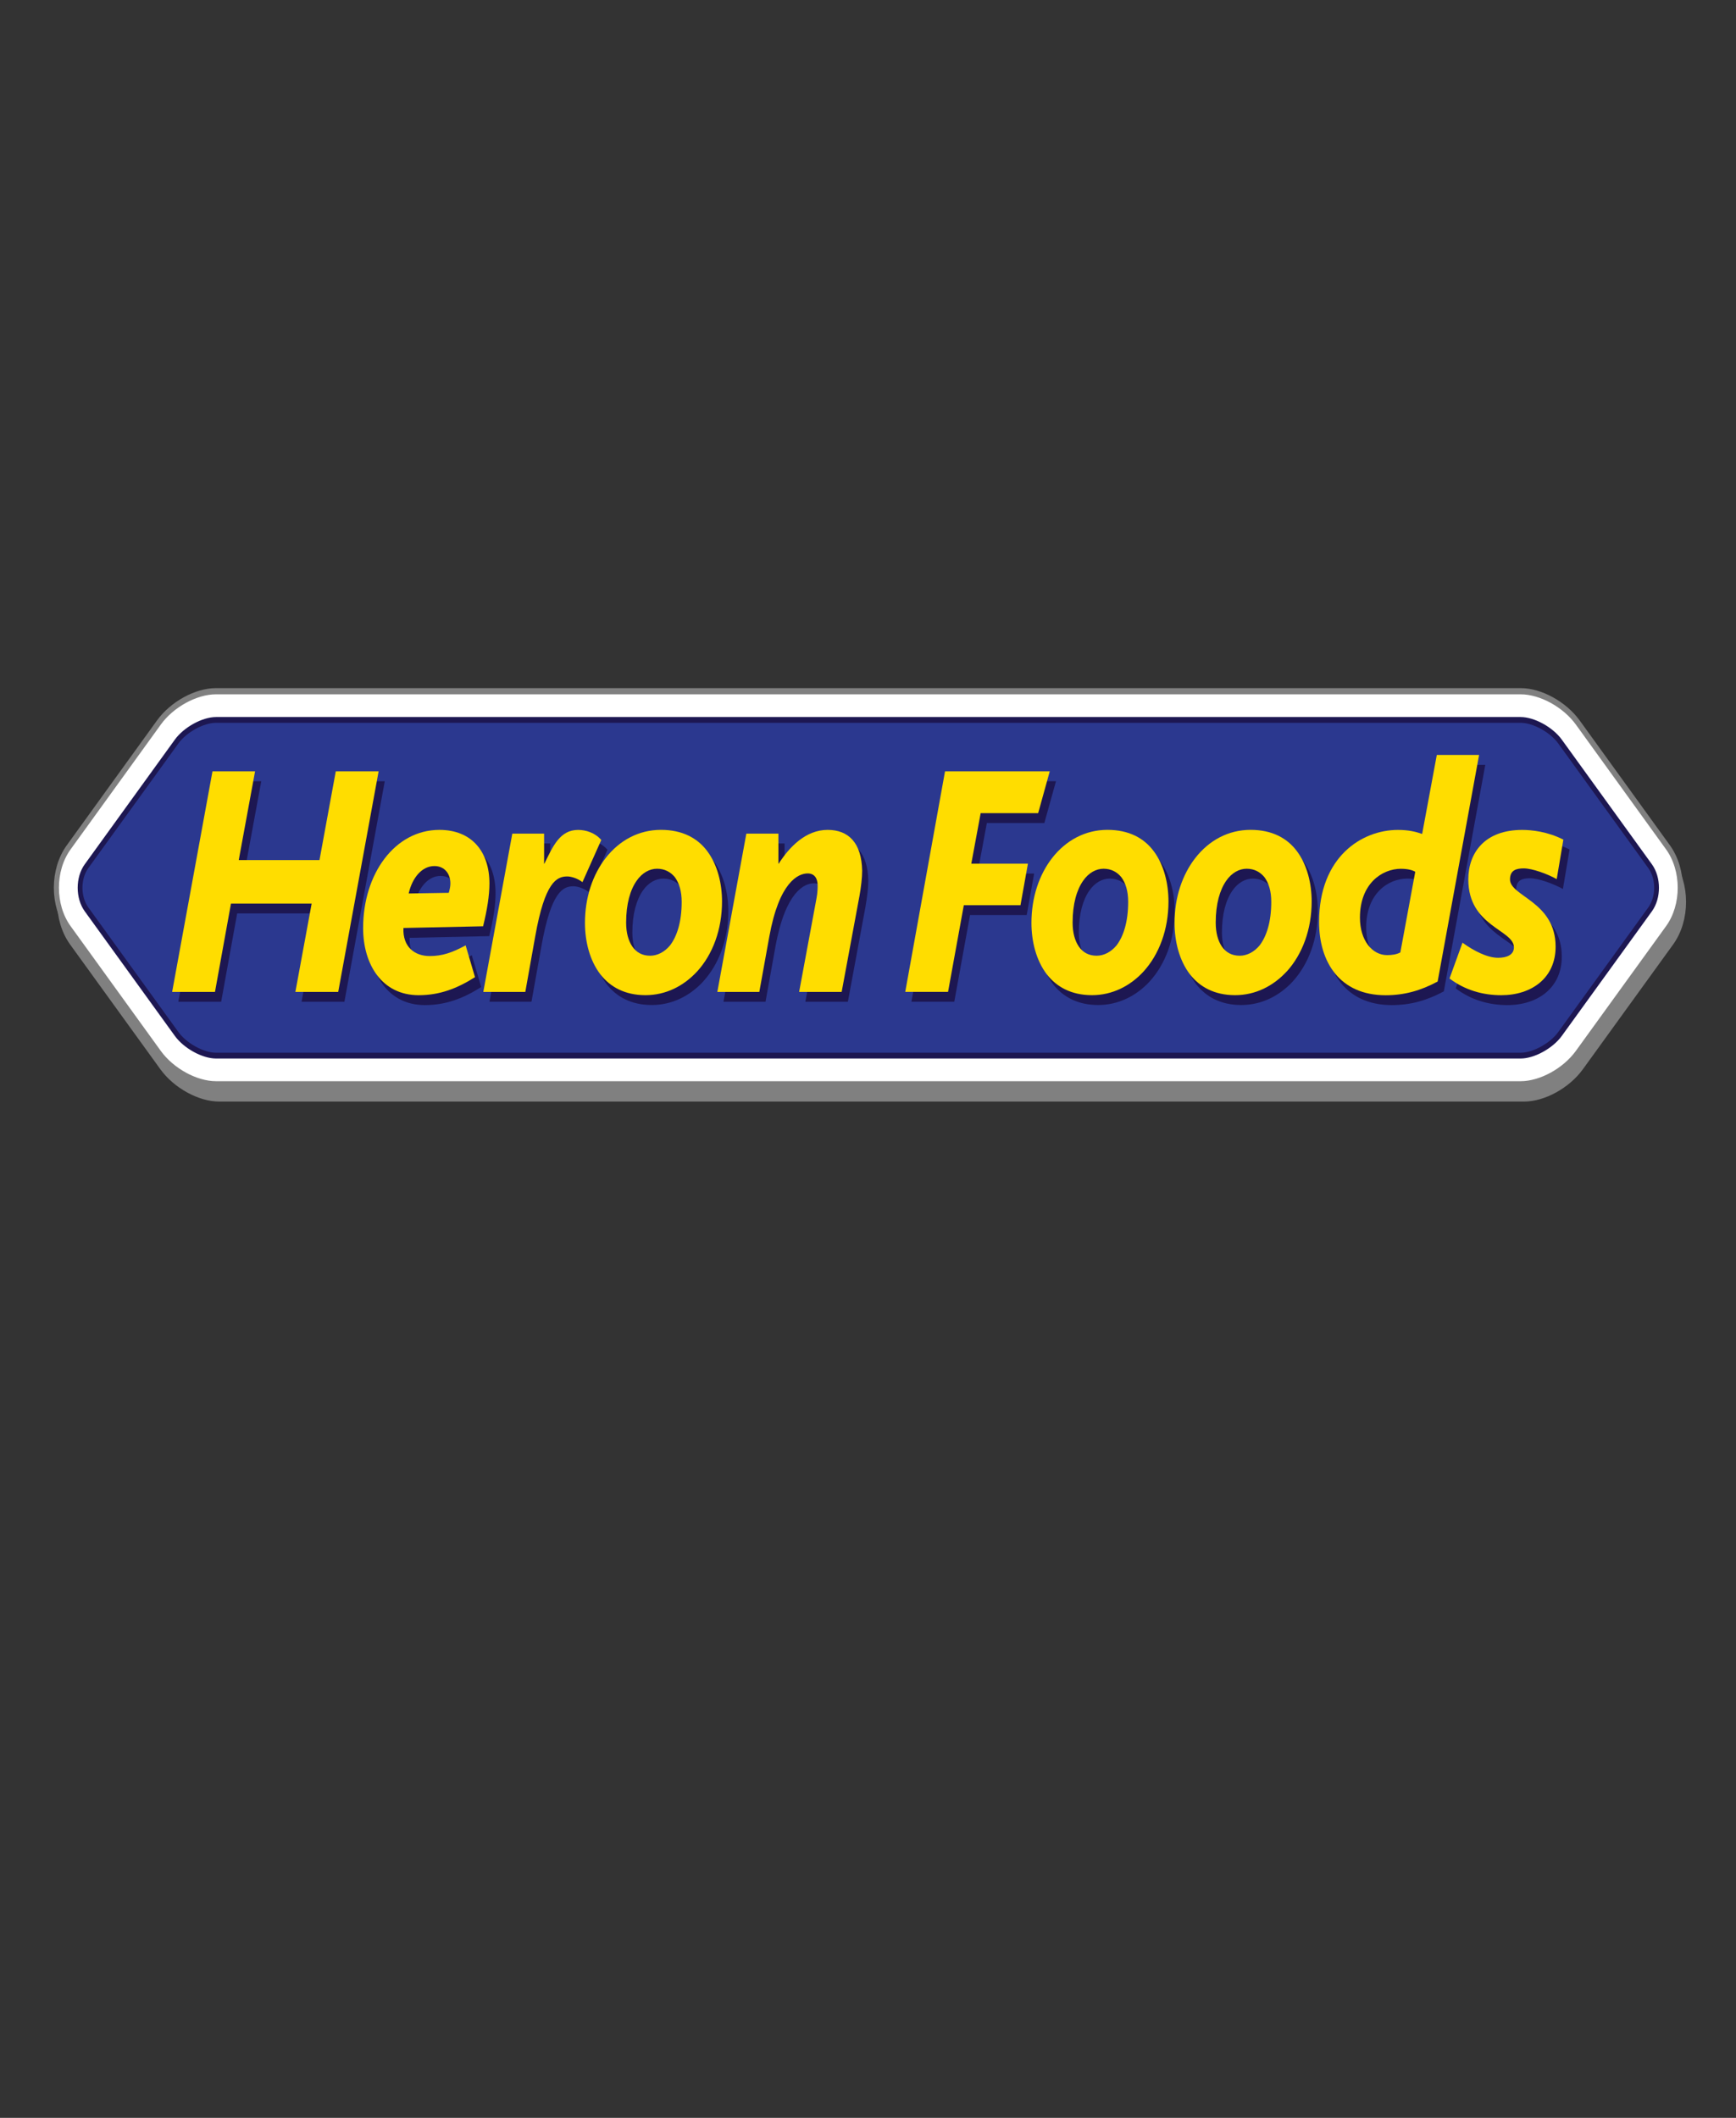 <?xml version="1.0" encoding="UTF-8" standalone="no"?>
<svg
   viewBox="0 0 18.04 22"
   width="18.04pt"
   height="22pt"
   version="1.1"
   id="svg9721"
   xmlns="http://www.w3.org/2000/svg"
   xmlns:svg="http://www.w3.org/2000/svg">
  <rect x="0" y="0" width="18.04" height="22" fill="#333333" stroke="none"/>
  <defs
     id="defs9725" />
  <g
     id="g14013"
     transform="matrix(0.32,0,0,0.391,-30.632,-67.815)">
    <path
       d="m 145.215,202.624 h -42.37 c -0.647,0 -1.427,-0.351 -1.853,-0.834 l -2.929,-3.313 c -0.532,-0.604 -0.532,-1.547 0,-2.15 l 2.928,-3.314 c 0.427,-0.483 1.207,-0.833 1.854,-0.833 h 42.37 c 0.648,0 1.428,0.35 1.853,0.834 l 2.929,3.313 c 0.531,0.603 0.531,1.547 0,2.15 l -2.929,3.313 c -0.426,0.483 -1.205,0.834 -1.853,0.834"
       style="fill:#808080;fill-opacity:1;fill-rule:nonzero;stroke:none;stroke-width:0.353"
       id="path12781" />
    <path
       d="m 145.215,202.624 h -42.37 c -0.647,0 -1.427,-0.351 -1.853,-0.834 l -2.929,-3.313 c -0.532,-0.604 -0.532,-1.547 0,-2.15 l 2.928,-3.314 c 0.427,-0.483 1.207,-0.833 1.854,-0.833 h 42.37 c 0.648,0 1.428,0.35 1.853,0.834 l 2.929,3.313 c 0.531,0.603 0.531,1.547 0,2.15 l -2.929,3.313 c -0.426,0.483 -1.205,0.834 -1.853,0.834 z"
       style="fill:none;stroke:#808080;stroke-width:0.165;stroke-linecap:butt;stroke-linejoin:miter;stroke-miterlimit:4;stroke-dasharray:none;stroke-opacity:1"
       id="path12785" />
    <path
       d="m 145.108,202.247 h -42.37 c -0.647,0 -1.427,-0.35 -1.854,-0.833 l -2.928,-3.314 c -0.533,-0.603 -0.533,-1.547 0,-2.149 l 2.928,-3.314 c 0.425,-0.483 1.206,-0.833 1.854,-0.833 h 42.37 c 0.648,0 1.428,0.35 1.855,0.833 l 2.927,3.313 c 0.533,0.603 0.533,1.548 0.001,2.15 l -2.929,3.314 c -0.426,0.482 -1.206,0.833 -1.853,0.833"
       style="fill:#ffffff;fill-opacity:1;fill-rule:nonzero;stroke:none;stroke-width:0.353"
       id="path12789" />
    <path
       d="m 145.108,202.247 h -42.37 c -0.647,0 -1.427,-0.35 -1.854,-0.833 l -2.928,-3.314 c -0.533,-0.603 -0.533,-1.547 0,-2.149 l 2.928,-3.314 c 0.425,-0.483 1.206,-0.833 1.854,-0.833 h 42.37 c 0.648,0 1.428,0.35 1.855,0.833 l 2.927,3.313 c 0.533,0.603 0.533,1.548 0.001,2.15 l -2.929,3.314 c -0.426,0.482 -1.206,0.833 -1.853,0.833 z"
       style="fill:none;stroke:#808080;stroke-width:0.165;stroke-linecap:butt;stroke-linejoin:miter;stroke-miterlimit:4;stroke-dasharray:none;stroke-opacity:1"
       id="path12793" />
    <path
       d="m 149.311,196.452 c 0.278,0.316 0.278,0.832 0,1.147 l -2.928,3.313 c -0.279,0.315 -0.852,0.572 -1.275,0.572 h -42.37 c -0.423,0 -0.997,-0.258 -1.275,-0.572 l -2.928,-3.313 c -0.279,-0.315 -0.279,-0.831 0,-1.147 l 2.928,-3.313 c 0.278,-0.315 0.853,-0.573 1.275,-0.573 h 42.37 c 0.423,0 0.996,0.258 1.275,0.573 z"
       style="fill:#2b388f;fill-opacity:1;fill-rule:nonzero;stroke:none;stroke-width:0.353"
       id="path12797" />
    <path
       d="m 102.738,192.643 c -0.398,0 -0.955,0.25 -1.217,0.546 l -2.928,3.314 c -0.254,0.288 -0.254,0.757 0,1.045 l 2.928,3.313 c 0.262,0.296 0.82,0.547 1.217,0.547 h 42.37 c 0.398,0 0.955,-0.251 1.217,-0.547 l 2.927,-3.313 c 0.255,-0.289 0.255,-0.757 0,-1.045 l -2.927,-3.314 c -0.262,-0.296 -0.819,-0.546 -1.217,-0.546 z m 42.37,8.919 h -42.37 c -0.443,0 -1.041,-0.269 -1.334,-0.599 l -2.928,-3.313 c -0.304,-0.344 -0.304,-0.904 0,-1.247 l 2.928,-3.314 c 0.293,-0.33 0.891,-0.599 1.334,-0.599 h 42.37 c 0.443,0 1.041,0.268 1.334,0.599 l 2.928,3.314 c 0.304,0.344 0.304,0.903 0,1.247 l -2.928,3.313 c -0.293,0.33 -0.891,0.599 -1.334,0.599"
       style="fill:#1d1752;fill-opacity:1;fill-rule:nonzero;stroke:none;stroke-width:0.353"
       id="path12801" />
    <path
       d="m 106.909,200.055 h -1.391 l 0.529,-2.348 h -2.62 l -0.52,2.348 h -1.391 l 1.311,-5.859 h 1.382 l -0.53,2.355 h 2.621 l 0.53,-2.355 h 1.39 z"
       style="fill:#1d1752;fill-opacity:1;fill-rule:nonzero;stroke:none;stroke-width:0.353"
       id="path12805" />
    <path
       d="m 110.032,196.711 c -0.403,0 -0.719,0.311 -0.834,0.729 l 1.3,-0.018 c 0.037,-0.098 0.054,-0.178 0.054,-0.249 0,-0.249 -0.179,-0.462 -0.52,-0.462 m 1.579,1.6 -2.584,0.045 c -0.028,0.506 0.367,0.746 0.852,0.746 0.405,0 0.727,-0.088 1.167,-0.284 l 0.306,0.845 c -0.583,0.303 -1.148,0.48 -1.831,0.48 -1.185,0 -1.804,-0.81 -1.804,-1.787 0,-1.441 1.032,-2.606 2.476,-2.606 1.05,0 1.625,0.579 1.625,1.423 0,0.321 -0.072,0.694 -0.206,1.138"
       style="fill:#1d1752;fill-opacity:1;fill-rule:nonzero;stroke:none;stroke-width:0.353"
       id="path12809" />
    <path
       d="m 114.842,197.138 c -0.171,-0.107 -0.378,-0.152 -0.494,-0.152 -0.341,0 -0.727,0.142 -1.041,1.592 l -0.323,1.476 h -1.364 l 0.942,-4.206 h 1.032 v 0.8 h 0.01 c 0.278,-0.462 0.503,-0.899 1.094,-0.899 0.252,0 0.548,0.072 0.754,0.268 z"
       style="fill:#1d1752;fill-opacity:1;fill-rule:nonzero;stroke:none;stroke-width:0.353"
       id="path12813" />
    <path
       d="m 117.839,197.003 c -0.135,-0.133 -0.323,-0.221 -0.574,-0.221 -0.243,0 -0.484,0.107 -0.664,0.319 -0.205,0.241 -0.341,0.615 -0.341,1.112 0,0.267 0.072,0.48 0.198,0.632 0.135,0.159 0.324,0.248 0.584,0.248 0.233,0 0.467,-0.098 0.647,-0.276 0.225,-0.239 0.377,-0.622 0.377,-1.157 0,-0.284 -0.081,-0.497 -0.224,-0.658 m 0.726,2.508 c -0.439,0.391 -1.022,0.631 -1.677,0.631 -0.673,0 -1.149,-0.223 -1.463,-0.551 -0.35,-0.374 -0.503,-0.881 -0.503,-1.37 0,-0.676 0.251,-1.28 0.673,-1.725 0.448,-0.471 1.077,-0.748 1.794,-0.748 0.701,0 1.194,0.223 1.508,0.57 0.331,0.365 0.476,0.861 0.476,1.333 0,0.748 -0.306,1.405 -0.809,1.859"
       style="fill:#1d1752;fill-opacity:1;fill-rule:nonzero;stroke:none;stroke-width:0.353"
       id="path12817" />
    <path
       d="m 123.833,197.52 -0.574,2.535 h -1.381 l 0.564,-2.491 c 0.037,-0.151 0.037,-0.284 0.037,-0.337 0,-0.195 -0.108,-0.32 -0.324,-0.32 -0.306,0 -0.924,0.222 -1.248,1.681 l -0.323,1.467 h -1.365 l 0.943,-4.206 h 1.041 v 0.799 h 0.009 c 0.341,-0.436 0.871,-0.898 1.589,-0.898 0.682,0 1.104,0.347 1.121,1.085 0,0.187 -0.036,0.436 -0.09,0.684"
       style="fill:#1d1752;fill-opacity:1;fill-rule:nonzero;stroke:none;stroke-width:0.353"
       id="path12821" />
    <path
       d="m 129.639,195.306 h -1.867 l -0.304,1.342 h 1.84 l -0.242,1.103 h -1.84 l -0.512,2.303 h -1.391 l 1.292,-5.859 h 3.402 z"
       style="fill:#1d1752;fill-opacity:1;fill-rule:nonzero;stroke:none;stroke-width:0.353"
       id="path12825" />
    <path
       d="m 132.338,197.003 c -0.134,-0.133 -0.323,-0.221 -0.574,-0.221 -0.243,0 -0.484,0.107 -0.664,0.319 -0.206,0.241 -0.341,0.615 -0.341,1.112 0,0.267 0.072,0.48 0.197,0.632 0.135,0.159 0.324,0.248 0.583,0.248 0.233,0 0.466,-0.098 0.646,-0.276 0.225,-0.239 0.377,-0.622 0.377,-1.157 0,-0.284 -0.081,-0.497 -0.224,-0.658 m 0.727,2.508 c -0.44,0.391 -1.023,0.631 -1.678,0.631 -0.673,0 -1.149,-0.223 -1.463,-0.551 -0.35,-0.374 -0.502,-0.881 -0.502,-1.37 0,-0.676 0.251,-1.28 0.672,-1.725 0.449,-0.471 1.077,-0.748 1.795,-0.748 0.7,0 1.193,0.223 1.508,0.57 0.332,0.365 0.475,0.861 0.475,1.333 0,0.748 -0.304,1.405 -0.807,1.859"
       style="fill:#1d1752;fill-opacity:1;fill-rule:nonzero;stroke:none;stroke-width:0.353"
       id="path12829" />
    <path
       d="m 136.985,197.003 c -0.134,-0.133 -0.323,-0.221 -0.575,-0.221 -0.242,0 -0.484,0.107 -0.663,0.319 -0.207,0.241 -0.341,0.615 -0.341,1.112 0,0.267 0.071,0.48 0.198,0.632 0.135,0.159 0.323,0.248 0.583,0.248 0.233,0 0.467,-0.098 0.646,-0.276 0.224,-0.239 0.376,-0.622 0.376,-1.157 0,-0.284 -0.08,-0.497 -0.224,-0.658 m 0.727,2.508 c -0.44,0.391 -1.023,0.631 -1.678,0.631 -0.673,0 -1.148,-0.223 -1.463,-0.551 -0.35,-0.374 -0.502,-0.881 -0.502,-1.37 0,-0.676 0.251,-1.28 0.673,-1.725 0.448,-0.471 1.076,-0.748 1.795,-0.748 0.699,0 1.194,0.223 1.508,0.57 0.331,0.365 0.475,0.861 0.475,1.333 0,0.748 -0.306,1.405 -0.808,1.859"
       style="fill:#1d1752;fill-opacity:1;fill-rule:nonzero;stroke:none;stroke-width:0.353"
       id="path12833" />
    <path
       d="m 141.427,196.782 c -0.628,0 -1.337,0.4 -1.337,1.298 0,0.613 0.403,0.995 0.879,0.995 0.17,0 0.306,-0.017 0.431,-0.071 l 0.485,-2.142 c -0.09,-0.044 -0.242,-0.08 -0.458,-0.08 m 1.185,2.996 c -0.548,0.241 -1.077,0.365 -1.687,0.365 -1.49,0 -2.164,-0.88 -2.164,-1.947 0,-1.734 1.391,-2.446 2.558,-2.446 0.34,0 0.574,0.045 0.79,0.108 l 0.476,-2.098 h 1.373 z"
       style="fill:#1d1752;fill-opacity:1;fill-rule:nonzero;stroke:none;stroke-width:0.353"
       id="path12837" />
    <path
       d="m 146.479,197.058 c -0.314,-0.143 -0.799,-0.285 -1.068,-0.285 -0.243,0 -0.449,0.045 -0.449,0.294 0,0.453 1.481,0.586 1.481,1.787 0,0.827 -0.772,1.289 -1.768,1.289 -0.592,0 -1.175,-0.133 -1.678,-0.445 l 0.423,-0.951 c 0.358,0.213 0.798,0.4 1.157,0.4 0.27,0 0.512,-0.072 0.512,-0.276 0,-0.47 -1.481,-0.551 -1.481,-1.804 0,-0.711 0.539,-1.317 1.75,-1.317 0.314,0 0.825,0.045 1.337,0.259 z"
       style="fill:#1d1752;fill-opacity:1;fill-rule:nonzero;stroke:none;stroke-width:0.353"
       id="path12841" />
    <path
       d="m 106.708,199.793 h -1.391 l 0.529,-2.348 h -2.62 l -0.52,2.348 h -1.391 l 1.31,-5.86 h 1.383 l -0.53,2.357 h 2.622 l 0.529,-2.357 h 1.391 z"
       style="fill:#ffdd00;fill-opacity:1;fill-rule:nonzero;stroke:none;stroke-width:0.353"
       id="path12845" />
    <path
       d="m 109.83,196.449 c -0.404,0 -0.718,0.311 -0.834,0.729 l 1.302,-0.018 c 0.035,-0.097 0.053,-0.177 0.053,-0.249 0,-0.249 -0.18,-0.462 -0.52,-0.462 m 1.58,1.6 -2.585,0.045 c -0.027,0.506 0.368,0.746 0.853,0.746 0.404,0 0.726,-0.088 1.167,-0.284 l 0.304,0.845 c -0.583,0.302 -1.148,0.479 -1.83,0.479 -1.184,0 -1.803,-0.809 -1.803,-1.786 0,-1.44 1.032,-2.606 2.477,-2.606 1.05,0 1.625,0.578 1.625,1.423 0,0.321 -0.073,0.693 -0.206,1.138"
       style="fill:#ffdd00;fill-opacity:1;fill-rule:nonzero;stroke:none;stroke-width:0.353"
       id="path12849" />
    <path
       d="m 114.64,196.876 c -0.17,-0.107 -0.377,-0.151 -0.493,-0.151 -0.341,0 -0.727,0.142 -1.041,1.592 l -0.322,1.476 h -1.364 l 0.942,-4.206 h 1.032 v 0.8 h 0.008 c 0.279,-0.462 0.503,-0.898 1.095,-0.898 0.251,0 0.548,0.072 0.754,0.267 z"
       style="fill:#ffdd00;fill-opacity:1;fill-rule:nonzero;stroke:none;stroke-width:0.353"
       id="path12853" />
    <path
       d="m 117.638,196.742 c -0.135,-0.133 -0.324,-0.222 -0.575,-0.222 -0.242,0 -0.484,0.107 -0.664,0.32 -0.207,0.24 -0.341,0.613 -0.341,1.111 0,0.267 0.072,0.48 0.198,0.632 0.135,0.16 0.323,0.248 0.583,0.248 0.233,0 0.466,-0.097 0.646,-0.275 0.224,-0.24 0.377,-0.623 0.377,-1.156 0,-0.285 -0.081,-0.498 -0.224,-0.659 m 0.726,2.507 c -0.44,0.392 -1.023,0.631 -1.678,0.631 -0.673,0 -1.148,-0.222 -1.462,-0.55 -0.351,-0.374 -0.503,-0.88 -0.503,-1.37 0,-0.676 0.251,-1.28 0.673,-1.724 0.448,-0.471 1.076,-0.748 1.795,-0.748 0.699,0 1.193,0.222 1.507,0.57 0.332,0.364 0.476,0.862 0.476,1.333 0,0.748 -0.304,1.406 -0.808,1.859"
       style="fill:#ffdd00;fill-opacity:1;fill-rule:nonzero;stroke:none;stroke-width:0.353"
       id="path12857" />
    <path
       d="m 123.632,197.258 -0.575,2.535 h -1.381 l 0.565,-2.49 c 0.036,-0.151 0.036,-0.285 0.036,-0.338 0,-0.195 -0.108,-0.32 -0.323,-0.32 -0.306,0 -0.925,0.222 -1.247,1.681 l -0.324,1.467 h -1.363 l 0.942,-4.206 h 1.041 v 0.799 h 0.009 c 0.341,-0.435 0.871,-0.898 1.589,-0.898 0.682,0 1.104,0.347 1.122,1.085 0,0.187 -0.036,0.436 -0.09,0.684"
       style="fill:#ffdd00;fill-opacity:1;fill-rule:nonzero;stroke:none;stroke-width:0.353"
       id="path12861" />
    <path
       d="m 129.438,195.044 h -1.867 l -0.304,1.342 h 1.839 l -0.242,1.103 h -1.84 l -0.512,2.303 h -1.39 l 1.292,-5.86 h 3.401 z"
       style="fill:#ffdd00;fill-opacity:1;fill-rule:nonzero;stroke:none;stroke-width:0.353"
       id="path12865" />
    <path
       d="m 132.136,196.742 c -0.134,-0.133 -0.323,-0.222 -0.574,-0.222 -0.241,0 -0.484,0.107 -0.664,0.32 -0.206,0.24 -0.341,0.613 -0.341,1.111 0,0.267 0.073,0.48 0.198,0.632 0.135,0.16 0.323,0.248 0.583,0.248 0.233,0 0.466,-0.097 0.646,-0.275 0.224,-0.24 0.377,-0.623 0.377,-1.156 0,-0.285 -0.08,-0.498 -0.225,-0.659 m 0.727,2.507 c -0.439,0.392 -1.023,0.631 -1.678,0.631 -0.673,0 -1.149,-0.222 -1.463,-0.55 -0.35,-0.374 -0.502,-0.88 -0.502,-1.37 0,-0.676 0.251,-1.28 0.672,-1.724 0.449,-0.471 1.078,-0.748 1.795,-0.748 0.701,0 1.193,0.222 1.507,0.57 0.332,0.364 0.476,0.862 0.476,1.333 0,0.748 -0.305,1.406 -0.808,1.859"
       style="fill:#ffdd00;fill-opacity:1;fill-rule:nonzero;stroke:none;stroke-width:0.353"
       id="path12869" />
    <path
       d="m 136.784,196.742 c -0.135,-0.133 -0.323,-0.222 -0.574,-0.222 -0.242,0 -0.485,0.107 -0.665,0.32 -0.205,0.24 -0.341,0.613 -0.341,1.111 0,0.267 0.072,0.48 0.197,0.632 0.135,0.16 0.324,0.248 0.584,0.248 0.233,0 0.466,-0.097 0.646,-0.275 0.224,-0.24 0.377,-0.623 0.377,-1.156 0,-0.285 -0.08,-0.498 -0.224,-0.659 m 0.727,2.507 c -0.44,0.392 -1.023,0.631 -1.678,0.631 -0.673,0 -1.149,-0.222 -1.463,-0.55 -0.351,-0.374 -0.503,-0.88 -0.503,-1.37 0,-0.676 0.252,-1.28 0.674,-1.724 0.449,-0.471 1.076,-0.748 1.795,-0.748 0.7,0 1.193,0.222 1.508,0.57 0.332,0.364 0.476,0.862 0.476,1.333 0,0.748 -0.306,1.406 -0.808,1.859"
       style="fill:#ffdd00;fill-opacity:1;fill-rule:nonzero;stroke:none;stroke-width:0.353"
       id="path12873" />
    <path
       d="m 141.226,196.521 c -0.629,0 -1.338,0.399 -1.338,1.298 0,0.613 0.405,0.996 0.881,0.996 0.17,0 0.305,-0.018 0.431,-0.071 l 0.484,-2.143 c -0.09,-0.044 -0.242,-0.079 -0.457,-0.079 m 1.184,2.995 c -0.547,0.24 -1.077,0.364 -1.688,0.364 -1.489,0 -2.162,-0.88 -2.162,-1.947 0,-1.733 1.391,-2.445 2.558,-2.445 0.341,0 0.574,0.045 0.789,0.107 l 0.476,-2.099 h 1.373 z"
       style="fill:#ffdd00;fill-opacity:1;fill-rule:nonzero;stroke:none;stroke-width:0.353"
       id="path12877" />
    <path
       d="m 146.278,196.796 c -0.314,-0.143 -0.799,-0.285 -1.068,-0.285 -0.242,0 -0.449,0.045 -0.449,0.293 0,0.453 1.481,0.586 1.481,1.787 0,0.828 -0.772,1.289 -1.767,1.289 -0.593,0 -1.176,-0.133 -1.678,-0.444 l 0.421,-0.951 c 0.359,0.213 0.799,0.401 1.158,0.401 0.269,0 0.512,-0.072 0.512,-0.277 0,-0.471 -1.481,-0.551 -1.481,-1.804 0,-0.712 0.538,-1.316 1.75,-1.316 0.314,0 0.826,0.045 1.337,0.258 z"
       style="fill:#ffdd00;fill-opacity:1;fill-rule:nonzero;stroke:none;stroke-width:0.353"
       id="path12881" />
  </g>
</svg>
